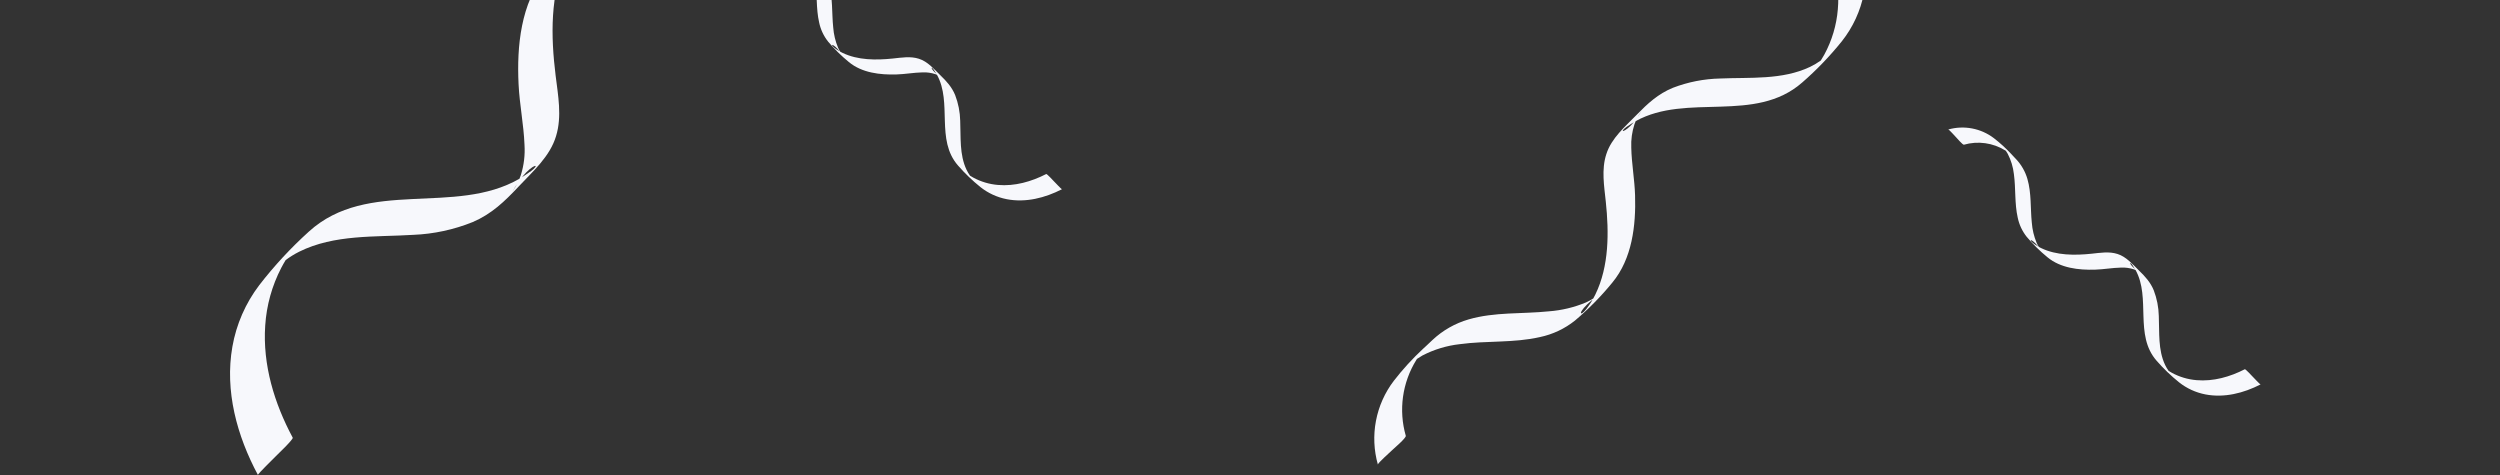 <svg width="1921" height="365" viewBox="0 0 1921 365" fill="none" xmlns="http://www.w3.org/2000/svg">
<rect x="0" y="0" width="1921" height="365" fill="#333333" stroke="none"/>
<g clip-path="url(#clip0_1910_86)">
<path d="M1238.88 217.186C1254.17 198.767 1257.09 173.256 1256.39 150.158C1256.03 137.879 1253.72 125.726 1253.47 113.447C1253.2 107.341 1254.04 101.236 1255.95 95.43C1256.22 94.626 1256.54 93.843 1256.88 93.059C1296.37 71.189 1348.52 95.176 1384.79 63.42C1395.89 53.76 1406.11 43.133 1415.32 31.663C1423.83 20.898 1429.64 8.252 1432.26 -5.217C1437.47 -31.872 1430.44 -59.246 1418.22 -83C1418.5 -82.492 1408.29 -72.965 1407.38 -72.033C1406.47 -71.102 1396.25 -61.829 1396.8 -60.834C1407.53 -39.938 1414.22 -16.523 1412.19 7.147C1411.19 19.321 1407.66 31.153 1401.84 41.889C1400.99 43.455 1400.06 45.001 1399.1 46.504C1396.5 48.368 1393.73 50.004 1390.85 51.395C1369.33 61.599 1344.77 59.312 1321.67 60.329C1309.3 60.607 1297.06 63.013 1285.51 67.442C1274.09 72.1 1266.02 79.573 1257.58 88.253C1248.81 97.251 1238.18 106.122 1234.29 118.465C1230.43 130.299 1232.65 142.96 1233.9 155.027C1236.38 178.527 1236.49 204.462 1225.92 226.183C1225.39 227.242 1224.84 228.301 1224.27 229.338C1222.48 230.483 1220.61 231.501 1218.68 232.387C1209.6 236.187 1199.96 238.496 1190.14 239.225C1169.62 241.342 1148.49 239.606 1128.48 245.428C1118.12 248.432 1108.61 253.844 1100.74 261.222C1099.11 262.746 1097.46 264.292 1095.83 265.858C1095.4 266.197 1094.58 266.98 1093.52 267.975C1085.36 275.566 1077.83 283.808 1071.01 292.619C1064.11 301.662 1059.41 312.189 1057.29 323.364C1055.16 334.539 1055.67 346.056 1058.77 357C1058.46 355.963 1068.53 347.134 1069.61 346.012C1070.69 344.89 1080.75 336.485 1080.2 334.834C1077.41 325.107 1076.69 314.904 1078.08 304.881C1079.47 294.858 1082.94 285.236 1088.27 276.634C1088.44 276.359 1088.63 276.084 1088.8 275.787C1090.2 274.856 1091.61 273.967 1093.03 273.141C1101.96 268.52 1111.67 265.578 1121.66 264.461C1142.07 261.666 1163.06 263.635 1183.23 259.02C1193.1 256.956 1202.34 252.605 1210.21 246.317C1220.64 237.505 1230.24 227.754 1238.88 217.186ZM1258.25 90.159C1258.51 89.672 1258.78 89.164 1259.08 88.677C1259.78 87.47 1260.71 86.369 1261.39 85.162C1260.41 86.882 1259.34 88.55 1258.19 90.159H1258.25ZM1250.5 97.103C1252.11 95.939 1253.74 94.986 1255.4 93.927C1248.15 102.459 1243.35 102.099 1250.44 97.039L1250.5 97.103ZM1223.61 230.481C1222.96 231.624 1222.28 232.768 1221.5 233.869C1220.71 234.97 1219.91 236.219 1219.04 237.341C1213.68 244.242 1211.63 240.22 1223.55 230.354L1223.61 230.481Z" fill="#F7F8FC"/>
<path d="M652.262 47.665C662.309 55.996 676.224 57.589 688.823 57.208C695.521 57.012 702.149 55.754 708.847 55.615C712.178 55.467 715.507 55.924 718.674 56.965C719.113 57.115 719.54 57.288 719.968 57.473C731.897 78.994 718.813 107.415 736.135 127.182C741.404 133.231 747.2 138.799 753.457 143.822C759.328 148.46 766.226 151.625 773.573 153.053C788.112 155.892 803.043 152.061 816 145.402C815.723 145.552 810.526 139.991 810.018 139.494C809.51 138.998 804.452 133.425 803.909 133.725C792.512 139.575 779.74 143.222 766.829 142.114C760.189 141.569 753.735 139.647 747.879 136.471C747.024 136.009 746.181 135.502 745.361 134.983C744.345 133.562 743.452 132.056 742.694 130.482C737.128 118.758 738.375 105.373 737.821 92.783C737.669 86.04 736.357 79.373 733.941 73.074C731.4 66.855 727.324 62.458 722.589 57.854C717.681 53.077 712.843 47.284 706.11 45.161C699.655 43.06 692.749 44.272 686.167 44.953C673.349 46.303 659.203 46.361 647.354 40.603C646.777 40.314 646.2 40.014 645.634 39.703C645.009 38.727 644.454 37.709 643.971 36.656C641.898 31.706 640.639 26.453 640.241 21.101C639.086 9.92 640.033 -1.597 636.857 -12.501C635.219 -18.148 632.267 -23.328 628.243 -27.618C627.411 -28.506 626.568 -29.406 625.714 -30.295C625.529 -30.526 625.102 -30.976 624.559 -31.553C620.418 -35.998 615.923 -40.101 611.117 -43.819C606.184 -47.58 600.442 -50.14 594.347 -51.298C588.251 -52.456 581.97 -52.179 576 -50.489C576.566 -50.662 581.381 -45.169 581.993 -44.58C582.605 -43.992 587.19 -38.511 588.091 -38.811C593.396 -40.33 598.961 -40.724 604.429 -39.967C609.896 -39.21 615.144 -37.319 619.836 -34.414C619.986 -34.322 620.136 -34.218 620.298 -34.126C620.806 -33.364 621.291 -32.591 621.741 -31.818C624.262 -26.951 625.867 -21.663 626.476 -16.217C628 -5.093 626.926 6.342 629.444 17.339C630.57 22.714 632.943 27.75 636.372 32.041C641.179 37.724 646.498 42.954 652.262 47.665ZM721.55 58.223C721.815 58.362 722.092 58.512 722.358 58.673C723.016 59.054 723.617 59.562 724.275 59.931C723.337 59.398 722.427 58.816 721.55 58.188L721.55 58.223ZM717.762 54C718.397 54.877 718.917 55.765 719.494 56.665C714.84 52.719 715.037 50.099 717.797 53.965L717.762 54ZM645.01 39.345C644.387 38.987 643.763 38.618 643.163 38.191C642.562 37.764 641.881 37.325 641.269 36.852C637.504 33.933 639.698 32.814 645.08 39.31L645.01 39.345Z" fill="#F7F8FC"/>
<path d="M1573.26 197.665C1583.31 205.996 1597.22 207.589 1609.82 207.208C1616.52 207.012 1623.15 205.754 1629.85 205.615C1633.18 205.467 1636.51 205.924 1639.67 206.965C1640.11 207.115 1640.54 207.288 1640.97 207.473C1652.9 228.994 1639.81 257.415 1657.13 277.182C1662.4 283.231 1668.2 288.799 1674.46 293.822C1680.33 298.46 1687.23 301.625 1694.57 303.053C1709.11 305.892 1724.04 302.061 1737 295.402C1736.72 295.552 1731.53 289.991 1731.02 289.494C1730.51 288.998 1725.45 283.425 1724.91 283.725C1713.51 289.575 1700.74 293.222 1687.83 292.114C1681.19 291.569 1674.73 289.647 1668.88 286.471C1668.02 286.009 1667.18 285.502 1666.36 284.983C1665.34 283.562 1664.45 282.056 1663.69 280.482C1658.13 268.758 1659.38 255.373 1658.82 242.783C1658.67 236.04 1657.36 229.373 1654.94 223.074C1652.4 216.855 1648.32 212.458 1643.59 207.854C1638.68 203.077 1633.84 197.284 1627.11 195.161C1620.65 193.06 1613.75 194.272 1607.17 194.953C1594.35 196.303 1580.2 196.361 1568.35 190.603C1567.78 190.314 1567.2 190.014 1566.63 189.703C1566.01 188.727 1565.45 187.709 1564.97 186.656C1562.9 181.705 1561.64 176.453 1561.24 171.101C1560.09 159.92 1561.03 148.403 1557.86 137.499C1556.22 131.852 1553.27 126.672 1549.24 122.382C1548.41 121.494 1547.57 120.594 1546.71 119.705C1546.53 119.474 1546.1 119.024 1545.56 118.447C1541.42 114.002 1536.92 109.899 1532.12 106.181C1527.18 102.42 1521.44 99.86 1515.35 98.702C1509.25 97.544 1502.97 97.821 1497 99.511C1497.57 99.338 1502.38 104.831 1502.99 105.42C1503.61 106.008 1508.19 111.489 1509.09 111.189C1514.4 109.67 1519.96 109.276 1525.43 110.033C1530.9 110.79 1536.14 112.681 1540.84 115.586C1540.99 115.678 1541.14 115.782 1541.3 115.874C1541.81 116.636 1542.29 117.409 1542.74 118.182C1545.26 123.049 1546.87 128.337 1547.48 133.783C1549 144.907 1547.93 156.342 1550.44 167.339C1551.57 172.714 1553.94 177.75 1557.37 182.04C1562.18 187.724 1567.5 192.954 1573.26 197.665ZM1642.55 208.223C1642.82 208.362 1643.09 208.512 1643.36 208.673C1644.02 209.054 1644.62 209.562 1645.28 209.931C1644.34 209.398 1643.43 208.816 1642.55 208.189L1642.55 208.223ZM1638.76 204C1639.4 204.877 1639.92 205.765 1640.49 206.665C1635.84 202.719 1636.04 200.099 1638.8 203.965L1638.76 204ZM1566.01 189.345C1565.39 188.987 1564.76 188.618 1564.16 188.191C1563.56 187.764 1562.88 187.326 1562.27 186.852C1558.5 183.933 1560.7 182.814 1566.08 189.31L1566.01 189.345Z" fill="#F7F8FC"/>
<path d="M419.176 -20.957C400.174 2.822 397.05 35.336 398.471 64.697C399.212 80.306 402.425 95.709 403.032 111.321C403.519 119.081 402.593 126.865 400.299 134.293C399.968 135.323 399.583 136.326 399.17 137.33C349.494 166.057 282.669 136.751 237.31 177.978C223.429 190.52 210.69 204.272 199.244 219.073C188.677 232.96 181.588 249.178 178.57 266.37C172.566 300.391 182.131 335.045 198.205 364.976C197.843 364.336 210.592 351.983 211.728 350.777C212.863 349.572 225.645 337.542 224.923 336.289C210.799 309.96 201.755 280.333 203.792 250.182C204.781 234.675 208.989 219.544 216.148 205.756C217.188 203.744 218.336 201.757 219.512 199.823C222.782 197.392 226.255 195.247 229.893 193.412C256.994 179.937 288.259 182.279 317.591 180.454C333.309 179.815 348.799 176.472 363.384 170.572C377.779 164.385 387.858 154.694 398.393 143.459C409.325 131.813 422.628 120.285 427.293 104.497C431.917 89.356 428.8 73.305 426.934 57.985C423.243 28.154 422.51 -4.829 435.435 -32.7C436.083 -34.059 436.758 -35.417 437.461 -36.75C439.709 -38.247 442.059 -39.586 444.494 -40.757C455.95 -45.799 468.144 -48.958 480.606 -50.112C506.63 -53.278 533.523 -51.557 558.816 -59.424C571.914 -63.484 583.867 -70.586 593.699 -80.151C595.736 -82.127 597.799 -84.131 599.835 -86.161C600.365 -86.602 601.396 -87.617 602.718 -88.907C612.91 -98.75 622.285 -109.406 630.752 -120.769C639.312 -132.431 645.04 -145.928 647.481 -160.19C649.923 -174.452 649.011 -189.088 644.817 -202.936C645.245 -201.624 632.641 -190.163 631.295 -188.711C629.948 -187.259 617.361 -176.337 618.099 -174.25C621.867 -161.942 623.022 -148.983 621.488 -136.203C619.953 -123.423 615.765 -111.105 609.191 -100.042C608.982 -99.688 608.747 -99.333 608.538 -98.952C606.784 -97.735 605.002 -96.572 603.218 -95.489C591.976 -89.405 579.714 -85.439 567.04 -83.788C541.167 -79.763 514.457 -81.784 488.921 -75.448C476.436 -72.596 464.795 -66.848 454.935 -58.67C441.886 -47.222 429.916 -34.598 419.176 -20.957ZM397.488 141.051C397.177 141.676 396.838 142.329 396.473 142.955C395.613 144.506 394.455 145.928 393.621 147.478C394.825 145.268 396.143 143.123 397.569 141.05L397.488 141.051ZM407.176 132.04C405.158 133.558 403.108 134.808 401.034 136.192C410.039 125.174 416.155 125.52 407.258 132.12L407.176 132.04ZM438.268 -38.219C439.076 -39.688 439.911 -41.158 440.881 -42.577C441.851 -43.995 442.845 -45.602 443.922 -47.049C450.57 -55.951 453.273 -50.882 438.352 -38.059L438.268 -38.219Z" fill="#F7F8FC"/>
</g>
<defs>
<clipPath id="clip0_1910_86">
<rect width="1921" height="365" fill="white"/>
</clipPath>
</defs>
</svg>
